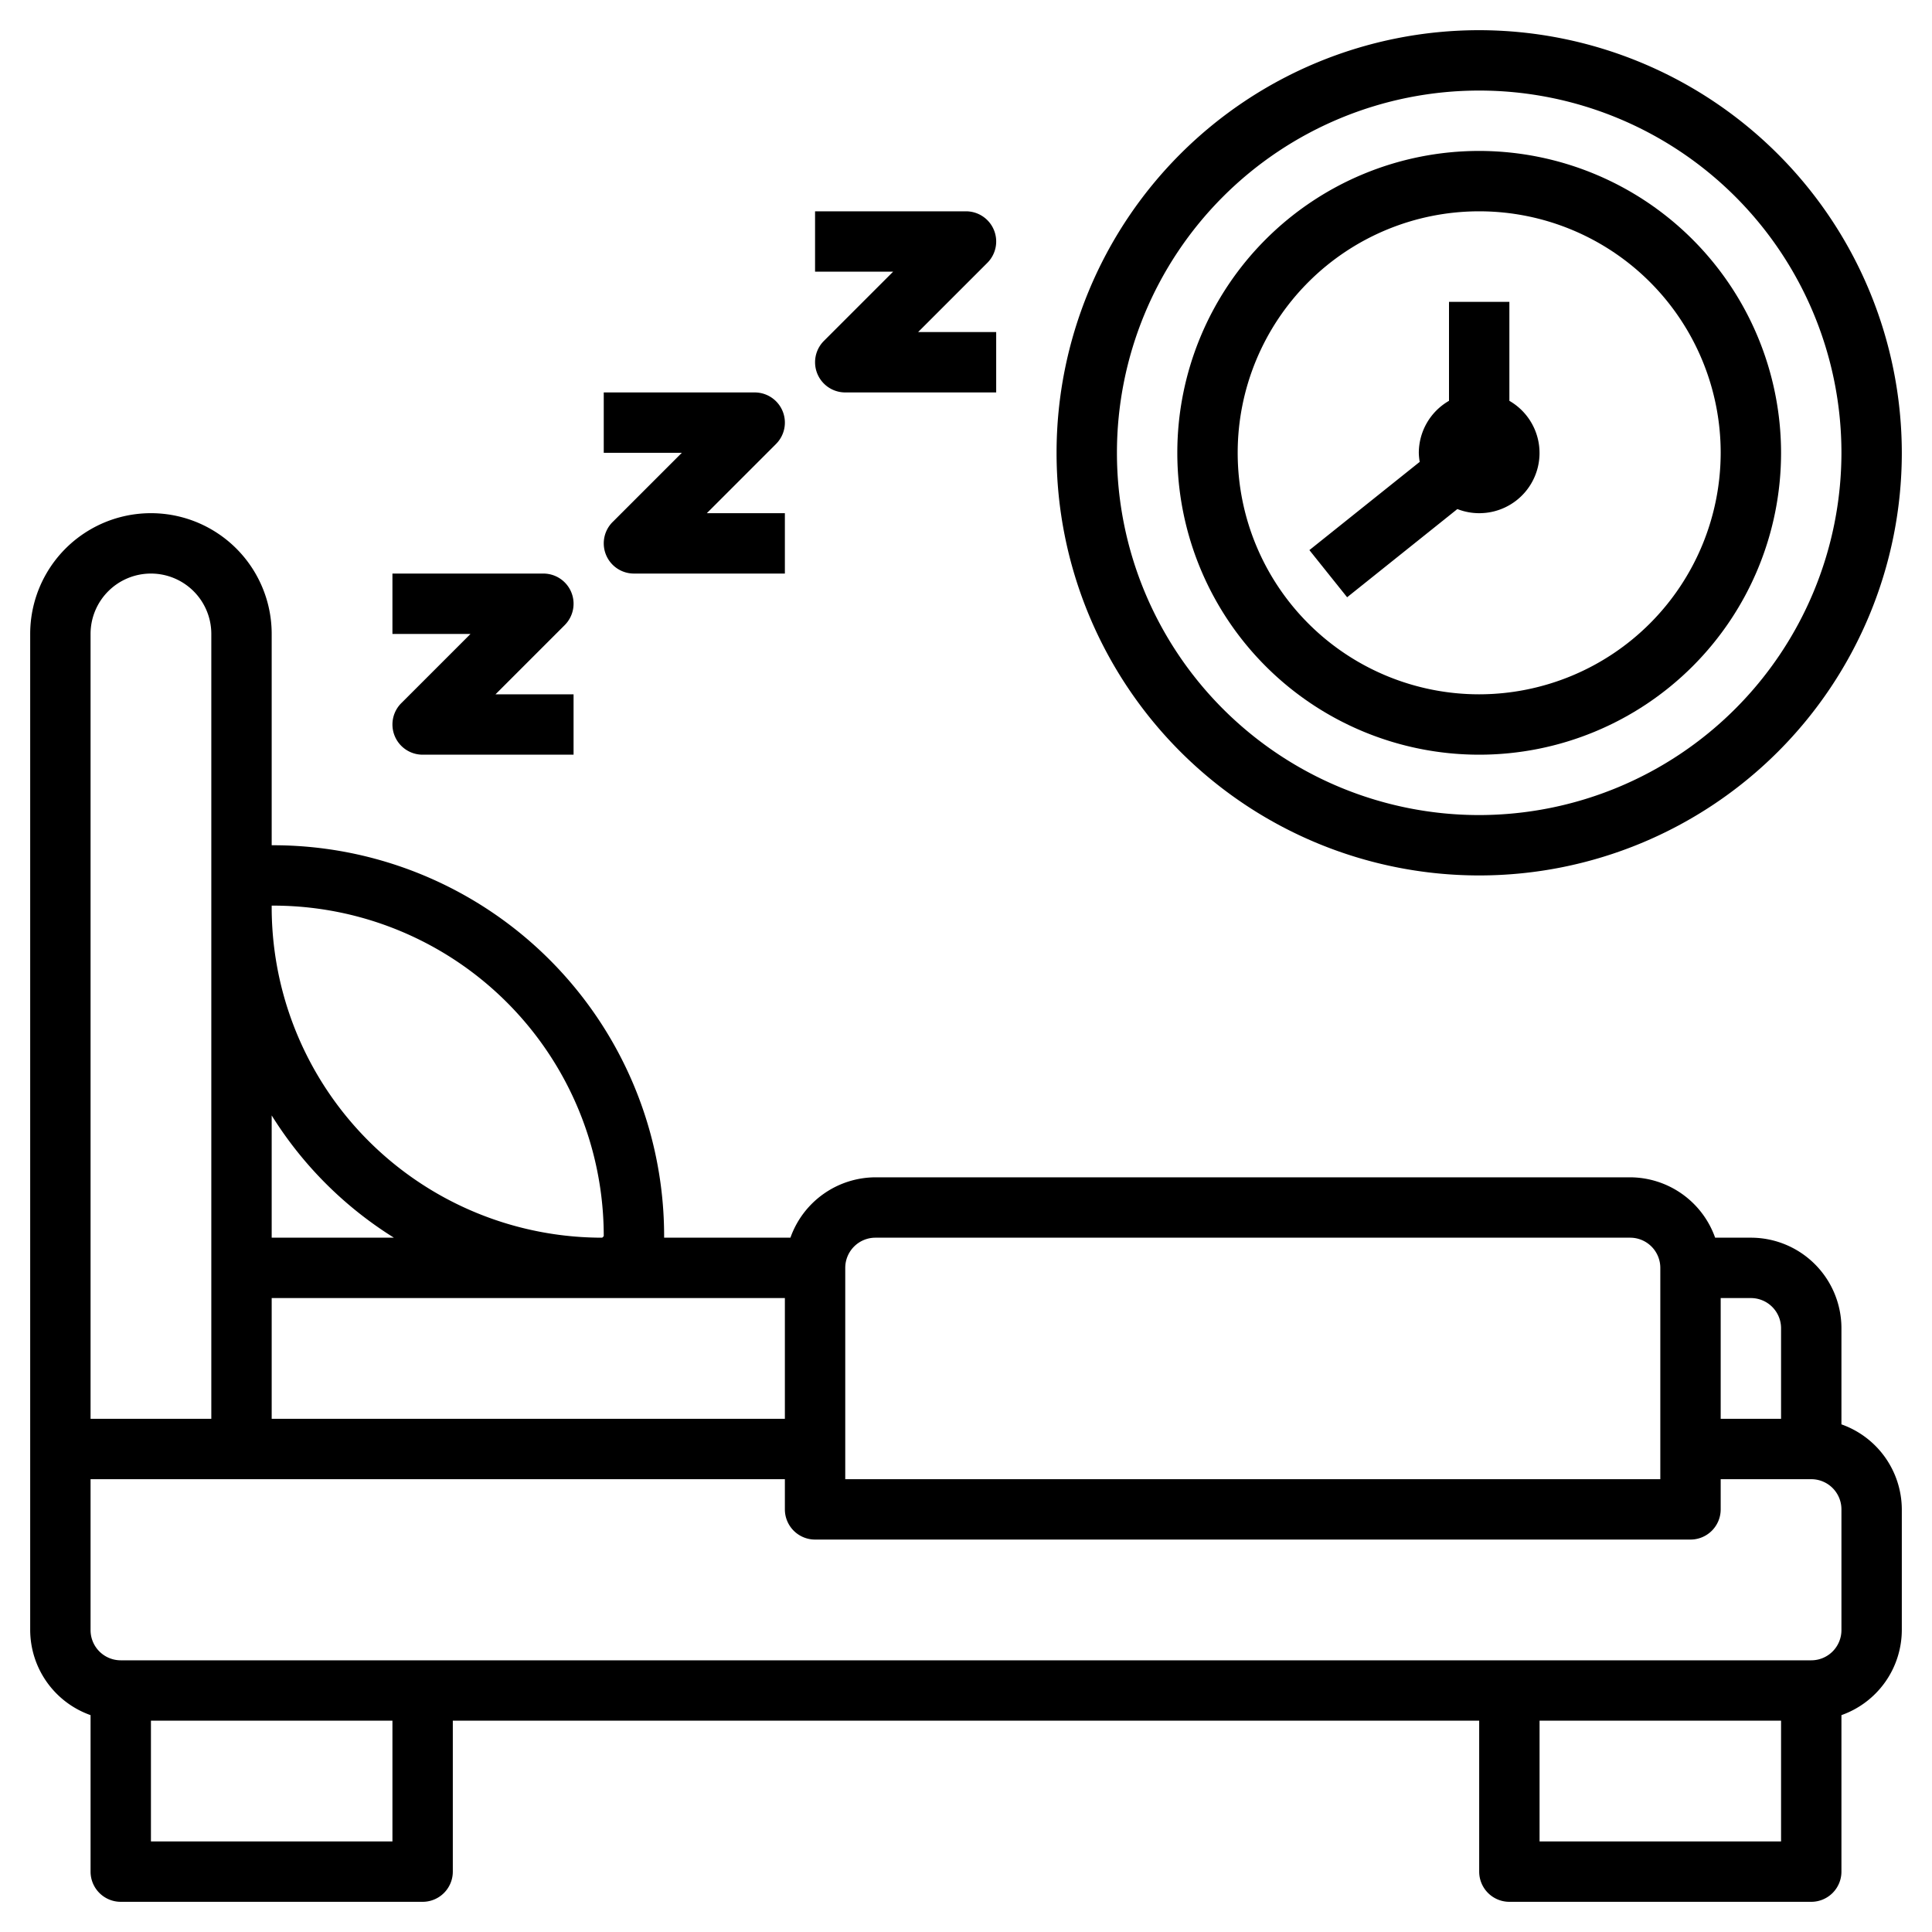 <svg xmlns="http://www.w3.org/2000/svg" version="1.1" xmlns:xlink="http://www.w3.org/1999/xlink" xmlns:svgjs="http://svgjs.com/svgjs" width="512" height="512" x="0" y="0" viewBox="0 0 64 64" style="enable-background:new 0 0 512 512" xml:space="preserve"><g><path xmlns="http://www.w3.org/2000/svg" d="M61,47.184V44a3,3,0,0,0-3-3H56.816A3,3,0,0,0,54,39H29a3,3,0,0,0-2.816,2H22v-.05A12.95,12.95,0,0,0,9.05,28H9V21a4,4,0,0,0-8,0V54a3,3,0,0,0,2,2.816V62a1,1,0,0,0,1,1H14a1,1,0,0,0,1-1V57H49v5a1,1,0,0,0,1,1H60a1,1,0,0,0,1-1V56.816A3,3,0,0,0,63,54V50A3,3,0,0,0,61,47.184ZM59,44v3H57V43h1A1,1,0,0,1,59,44ZM28,42a1,1,0,0,1,1-1H54a1,1,0,0,1,1,1v7H28Zm-2,5H9V43H26ZM9,36.95A12.672,12.672,0,0,0,13.049,41H9ZM9.05,30A10.949,10.949,0,0,1,20,40.95l-.05.05A10.949,10.949,0,0,1,9,30.05V30ZM5,19a2,2,0,0,1,2,2V47H3V21A2,2,0,0,1,5,19Zm8,42H5V57h8Zm38,0V57h8v4Zm10-7a1,1,0,0,1-1,1H4a1,1,0,0,1-1-1V49H26v1a1,1,0,0,0,1,1H56a1,1,0,0,0,1-1V49h3a1,1,0,0,1,1,1Z" fill="#000000" data-original="#000000"></path><path xmlns="http://www.w3.org/2000/svg" d="M49,1A14,14,0,1,0,63,15,14.015,14.015,0,0,0,49,1Zm0,26A12,12,0,1,1,61,15,12.013,12.013,0,0,1,49,27Z" fill="#000000" data-original="#000000"></path><path xmlns="http://www.w3.org/2000/svg" d="M49,5A10,10,0,1,0,59,15,10.011,10.011,0,0,0,49,5Zm0,18a8,8,0,1,1,8-8A8.009,8.009,0,0,1,49,23Z" fill="#000000" data-original="#000000"></path><path xmlns="http://www.w3.org/2000/svg" d="M50,13.278V10H48v3.278A1.993,1.993,0,0,0,47,15a1.941,1.941,0,0,0,.03.3l-3.655,2.923,1.25,1.562,3.652-2.922A1.976,1.976,0,0,0,49,17a1.994,1.994,0,0,0,1-3.722Z" fill="#000000" data-original="#000000"></path><path xmlns="http://www.w3.org/2000/svg" d="M18.924,19.617A1,1,0,0,0,18,19H13v2h2.586l-2.293,2.293A1,1,0,0,0,14,25h5V23H16.414l2.293-2.293A1,1,0,0,0,18.924,19.617Z" fill="#000000" data-original="#000000"></path><path xmlns="http://www.w3.org/2000/svg" d="M25.924,13.617A1,1,0,0,0,25,13H20v2h2.586l-2.293,2.293A1,1,0,0,0,21,19h5V17H23.414l2.293-2.293A1,1,0,0,0,25.924,13.617Z" fill="#000000" data-original="#000000"></path><path xmlns="http://www.w3.org/2000/svg" d="M32.924,7.617A1,1,0,0,0,32,7H27V9h2.586l-2.293,2.293A1,1,0,0,0,28,13h5V11H30.414l2.293-2.293A1,1,0,0,0,32.924,7.617Z" fill="#000000" data-original="#000000"></path></g></svg>